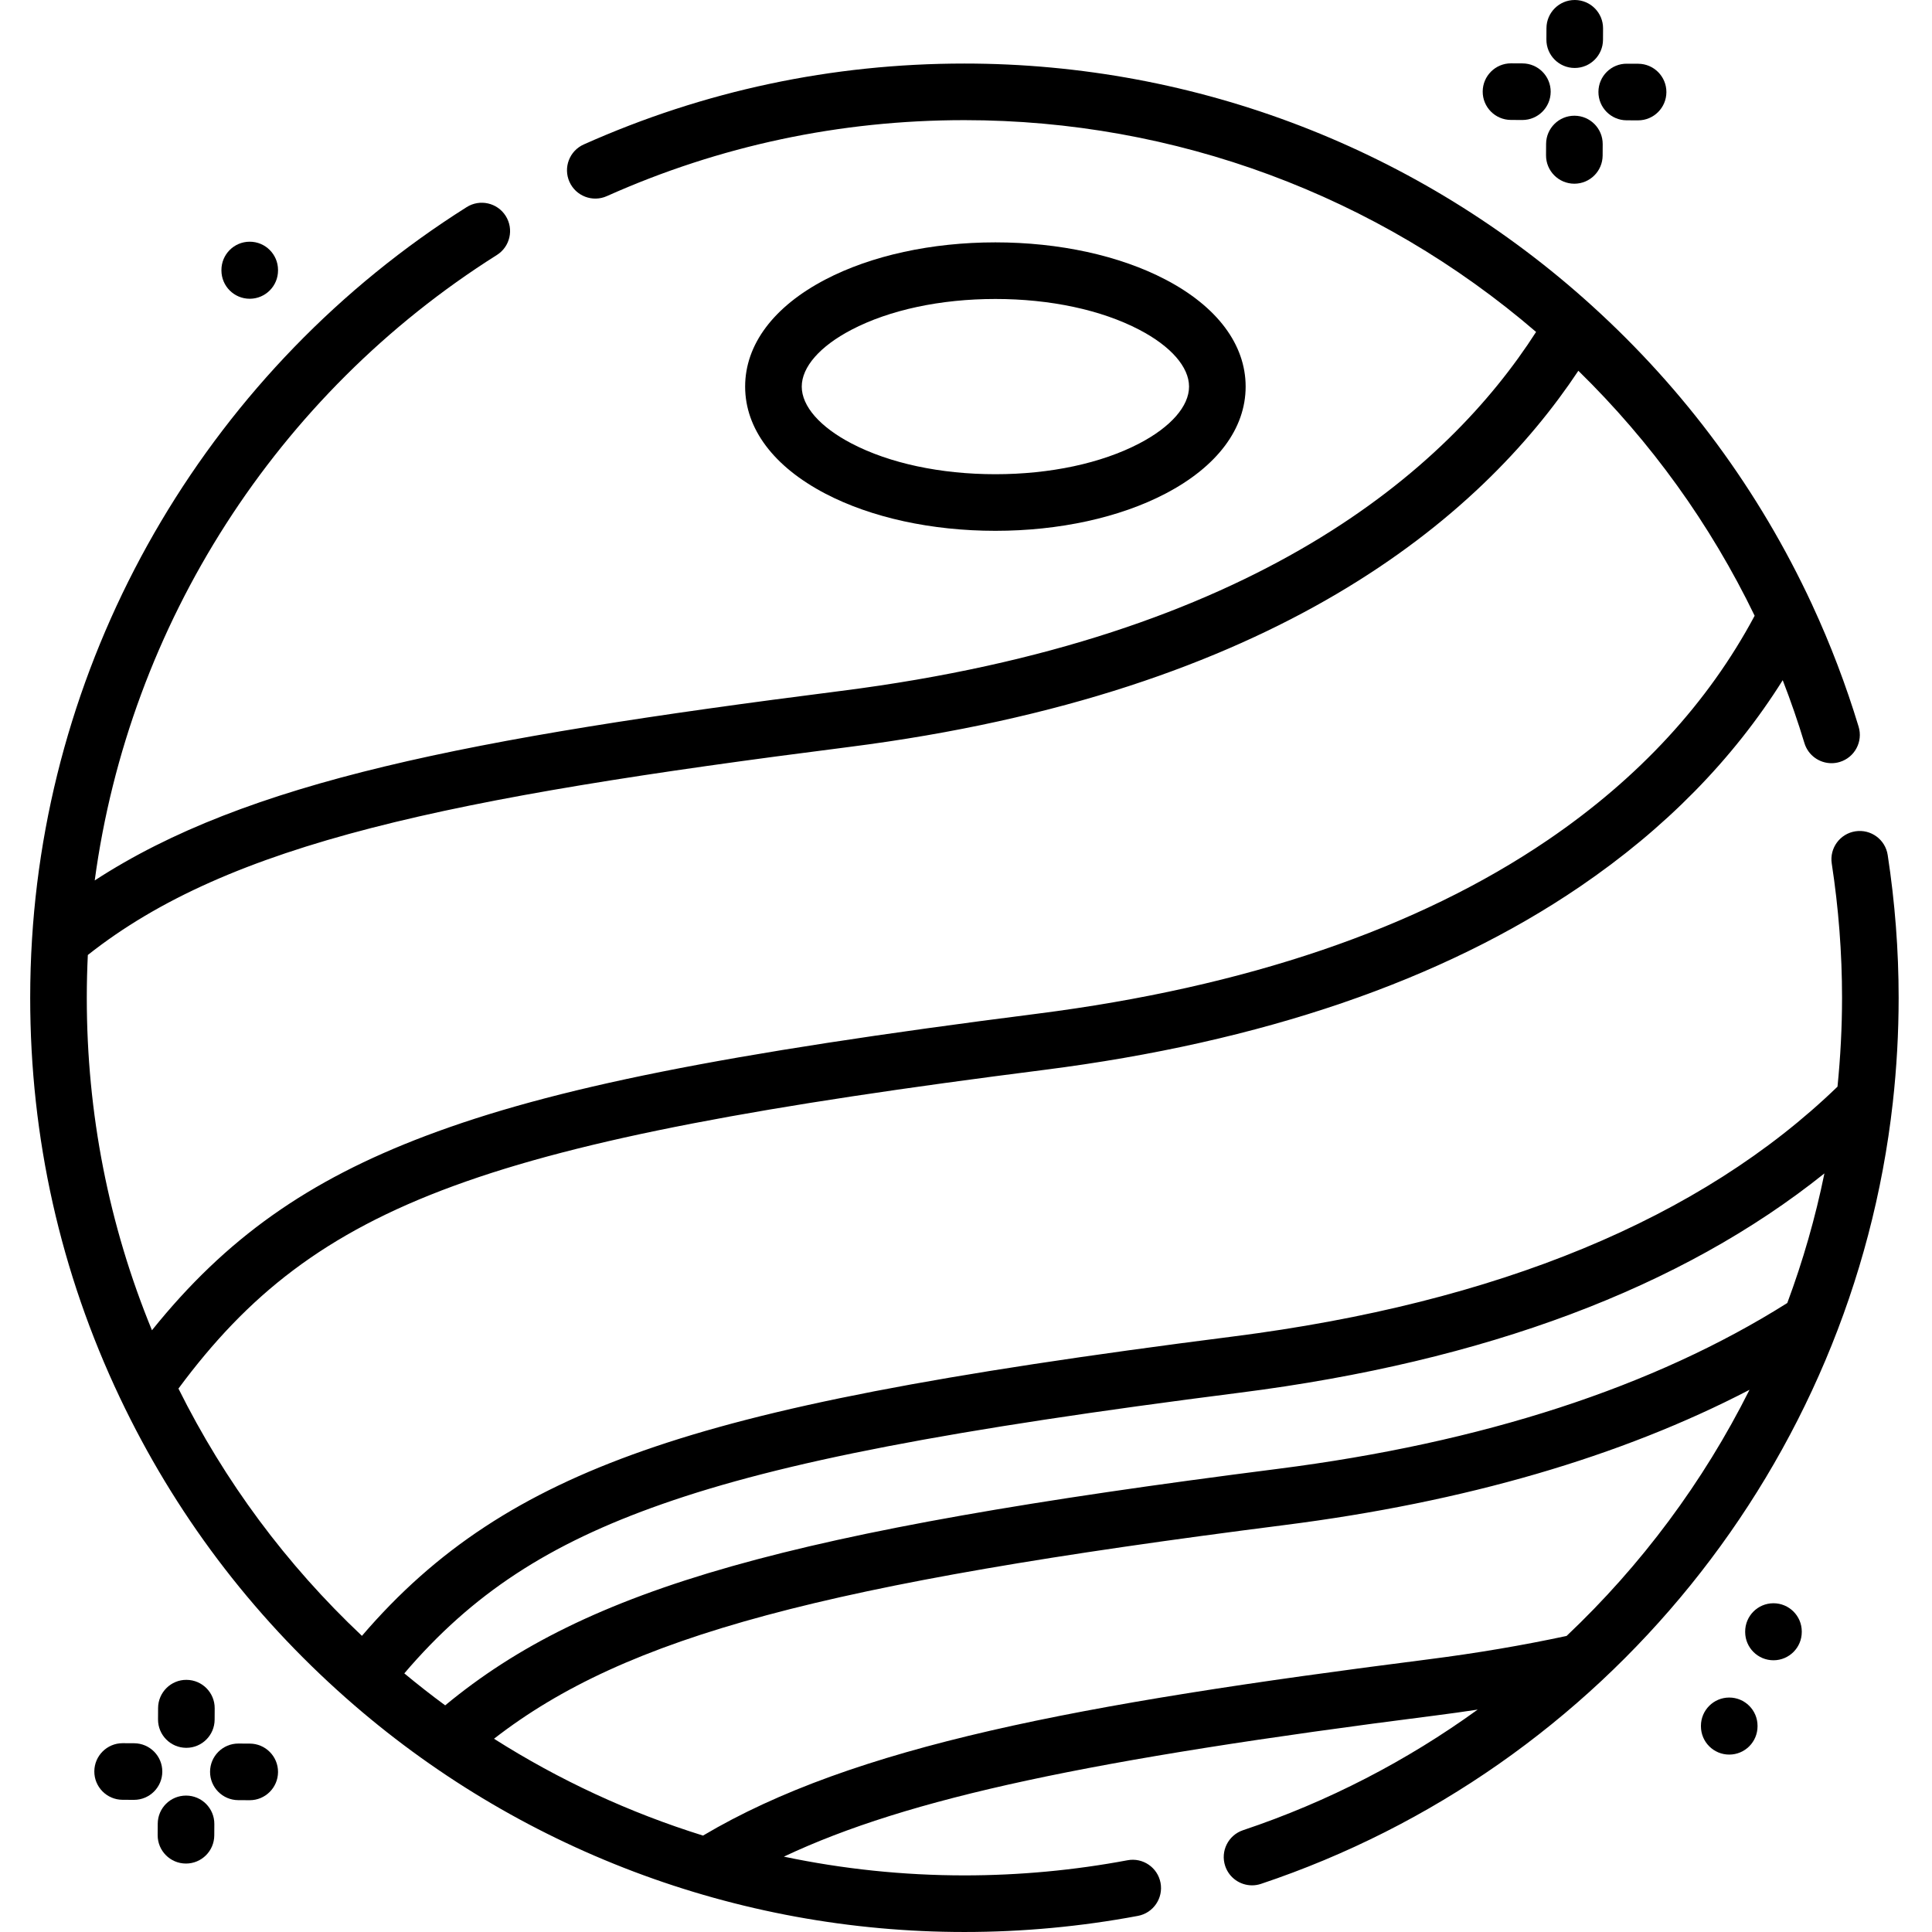 <svg height="512pt" viewBox="-8 0 512 512" width="512pt" xmlns="http://www.w3.org/2000/svg"><path d="m461.988 424.879c-.012 0-.02 0-.031 0-4.145.016-7.484 3.391-7.469 7.531v.113c.02 4.129 3.371 7.465 7.5 7.465h.035c4.141-.016 7.484-3.391 7.465-7.531v-.113c-.016-4.129-3.371-7.465-7.5-7.465zm0 0"/><path d="m492.258 226.578c-.625-4.094-4.449-6.898-8.551-6.273-4.094.629-6.902 4.457-6.273 8.551 1.809 11.781 2.727 23.746 2.727 35.566 0 7.844-.422 15.75-1.203 23.551-36.203 35.012-90.086 57.293-160.242 66.219-78.012 9.934-123.258 18.691-156.168 30.234-32.262 11.312-55.02 26.211-74.633 49.09-20.043-18.906-36.371-40.902-48.625-65.531 36.621-49.465 81.445-65.613 229.469-84.461 57.641-7.34 105.391-23.672 141.914-48.539 22.578-15.371 40.605-33.738 53.766-54.727 2.121 5.473 4.051 11.039 5.754 16.672.984 3.238 3.957 5.324 7.176 5.324.723 0 1.453-.102 2.18-.324 3.965-1.199 6.203-5.387 5.004-9.352-3.344-11.027-7.465-21.855-12.254-32.18-.035-.082-.07-.16-.105-.242-14.023-30.156-33.664-56.801-58.375-79.191-45.594-41.352-104.633-64.125-166.238-64.125-35.098 0-69.039 7.215-100.879 21.441-3.785 1.688-5.48 6.125-3.789 9.906 1.688 3.781 6.125 5.477 9.906 3.789 29.902-13.363 61.785-20.137 94.762-20.137 55.797 0 109.348 19.891 151.5 56.129-23.641 36.805-74.57 81.176-184.066 95.117-99.223 12.629-157.738 24.07-197.91 50.242 9.129-67.77 48.113-128.875 106.574-165.75 3.504-2.211 4.551-6.844 2.34-10.348-2.207-3.5-6.84-4.551-10.344-2.34-67.234 42.414-110.293 114.934-115.188 193.984-.32 5.109-.484 10.34-.484 15.547 0 37.094 8.004 72.762 23.789 106.02 14.438 30.426 34.602 57.195 59.93 79.574 45.234 39.969 103.43 61.984 163.859 61.984 15.434 0 30.906-1.438 45.988-4.27 4.07-.766 6.75-4.688 5.988-8.758-.766-4.07-4.691-6.754-8.758-5.984-14.172 2.66-28.711 4.012-43.219 4.012-16.199 0-32.223-1.691-47.848-4.969 33.008-15.578 81.25-25.766 172.738-37.414 3.746-.477 7.457-1 11.137-1.555-18.73 13.547-39.629 24.414-62.18 31.961-3.93 1.316-6.047 5.566-4.734 9.492 1.051 3.141 3.977 5.121 7.113 5.121.789 0 1.59-.125 2.379-.391 91.039-30.461 156.758-111.703 167.422-206.973 1.031-9.199 1.555-18.57 1.555-27.852 0-12.578-.977-25.312-2.902-37.844zm-477.258 37.844c0-3.789.094-7.586.277-11.34 37.637-29.777 95.625-41.621 201.625-55.113 113.047-14.395 167.359-60.555 193.379-99.711 19.285 18.855 34.969 40.641 46.719 64.918-12.301 23.043-30.699 43.02-54.77 59.41-34.551 23.52-80.094 39.016-135.367 46.059-82.949 10.562-128.375 19.637-162.031 32.367-31.184 11.797-52.969 27.133-72.562 51.523-11.465-27.914-17.27-57.496-17.27-88.113zm152.512 134.16c31.844-11.172 76.203-19.719 153.098-29.512 65.074-8.281 117.039-27.805 154.879-58.105-2.398 11.766-5.707 23.238-9.84 34.344-35.285 22.254-80.727 37.047-135.133 43.969-129.246 16.465-182.875 31.469-220.539 62.66-3.688-2.711-7.297-5.543-10.832-8.477 17.984-21.09 38.285-34.332 68.367-44.879zm239.652 34.961c-11.629 2.496-23.934 4.582-36.594 6.195-93.379 11.891-152.25 22.984-192.262 46.711-19.469-6.066-38.098-14.68-55.391-25.664 35.125-27.27 87.484-41.086 209.488-56.629 47.828-6.082 89.156-18.121 123.234-35.844-12.23 24.414-28.672 46.508-48.477 65.23zm0 0"/><path d="m255.789 140.672c16.898 0 32.902-3.496 45.066-9.852 13.707-7.156 21.254-17.23 21.254-28.371 0-11.137-7.547-21.211-21.254-28.371-12.164-6.352-28.168-9.848-45.066-9.848-16.898 0-32.902 3.496-45.062 9.848-13.707 7.16-21.258 17.234-21.258 28.371 0 11.141 7.551 21.211 21.258 28.371 12.16 6.355 28.164 9.852 45.062 9.852zm-51.316-38.219c0-5.199 4.809-10.695 13.199-15.074 10.055-5.254 23.594-8.148 38.117-8.148 14.527 0 28.062 2.895 38.121 8.148 8.391 4.379 13.199 9.875 13.199 15.074s-4.809 10.691-13.199 15.074c-10.059 5.25-23.594 8.145-38.121 8.145-14.523 0-28.062-2.891-38.117-8.145-8.391-4.383-13.199-9.879-13.199-15.074zm0 0"/><path d="m41.344 463.191h.039c4.125 0 7.477-3.336 7.496-7.465l.016-3.012c.02-4.141-3.32-7.516-7.461-7.535-4.117-.047-7.52 3.32-7.539 7.461l-.016 3.012c-.02 4.145 3.32 7.52 7.465 7.539zm0 0"/><path d="m41.336 475.848c-4.18-.004-7.516 3.32-7.535 7.461l-.016 3.016c-.02 4.141 3.32 7.516 7.461 7.535h.039c4.125 0 7.48-3.332 7.5-7.461l.016-3.016c.02-4.141-3.324-7.516-7.465-7.535zm0 0"/><path d="m58.215 462.074-3.012-.016c-.012 0-.023 0-.039 0-4.125 0-7.477 3.336-7.496 7.465-.02 4.145 3.32 7.516 7.465 7.535l3.012.016h.035c4.125 0 7.48-3.336 7.5-7.465.02-4.141-3.324-7.516-7.465-7.535zm0 0"/><path d="m27.547 461.98-3.016-.016c-.012 0-.023 0-.035 0-4.125 0-7.477 3.336-7.5 7.465-.02 4.141 3.324 7.516 7.469 7.535l3.012.016h.035c4.125 0 7.48-3.336 7.5-7.465.02-4.145-3.324-7.516-7.465-7.535zm0 0"/><path d="m409.273 18.012h.039c4.125 0 7.48-3.332 7.5-7.461l.016-3.016c.02-4.141-3.32-7.516-7.465-7.535-.012 0-.023 0-.039 0-4.125 0-7.477 3.336-7.496 7.465l-.016 3.012c-.02 4.141 3.32 7.516 7.461 7.535zm0 0"/><path d="m409.27 30.668c-.016 0-.027 0-.039 0-4.125 0-7.48 3.336-7.5 7.465l-.016 3.012c-.02 4.141 3.32 7.516 7.465 7.539h.039c4.125 0 7.477-3.336 7.496-7.465l.016-3.012c.023-4.145-3.32-7.52-7.461-7.539zm0 0"/><path d="m423.066 31.883 3.012.012h.035c4.125 0 7.48-3.336 7.5-7.465.02-4.141-3.324-7.516-7.465-7.535l-3.012-.012c-4.152-.039-7.52 3.32-7.535 7.465-.02 4.141 3.32 7.516 7.465 7.535zm0 0"/><path d="m392.395 31.785 3.016.016h.035c4.125 0 7.48-3.336 7.5-7.465.02-4.141-3.324-7.516-7.465-7.535l-3.016-.016c-.012 0-.023 0-.035 0-4.125 0-7.48 3.336-7.5 7.469-.02 4.141 3.324 7.512 7.465 7.531zm0 0"/><path d="m450.266 449.867c-4.145 0-7.5 3.359-7.5 7.5v.117c0 4.145 3.355 7.5 7.5 7.5 4.141 0 7.5-3.355 7.5-7.5v-.117c0-4.141-3.359-7.5-7.5-7.5zm0 0"/><path d="m58.18 79.172h.031c4.145-.016 7.488-3.391 7.469-7.531v-.117c-.016-4.133-3.371-7.469-7.5-7.469-.008 0-.02 0-.031 0-4.141.016-7.484 3.387-7.469 7.531v.117c.02 4.133 3.371 7.469 7.5 7.469zm0 0"/></svg>